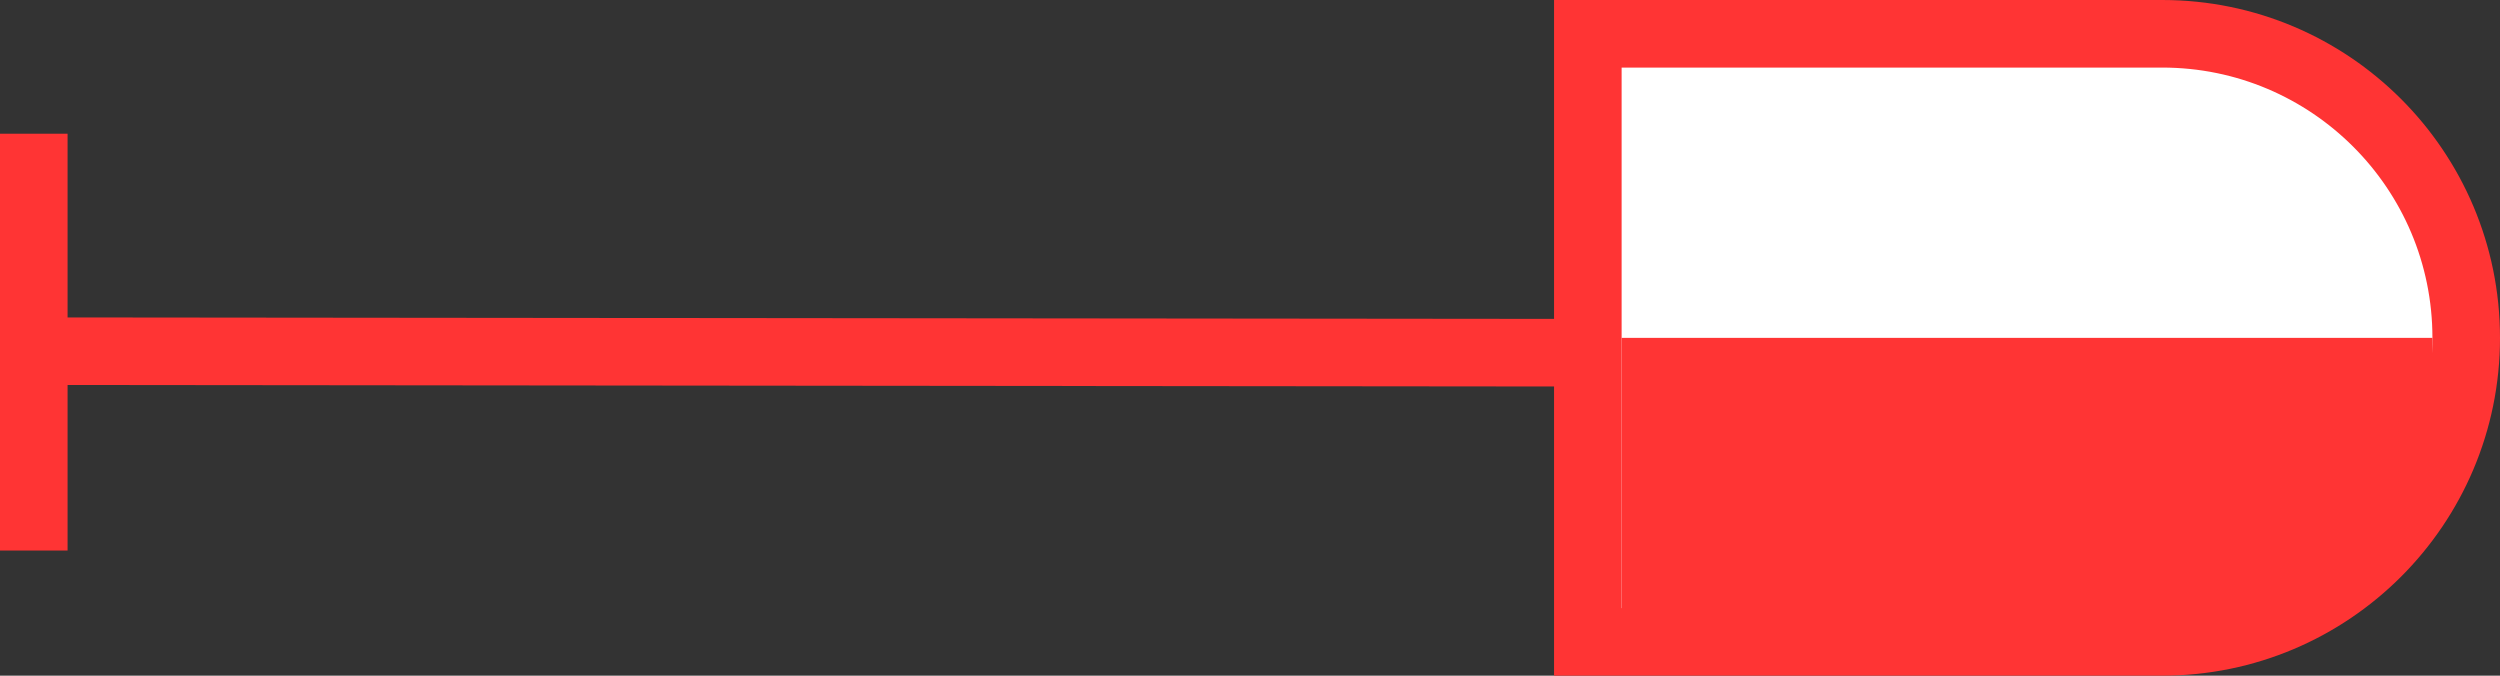 <svg width="37" height="10" viewBox="0 0 37 10" fill="none" xmlns="http://www.w3.org/2000/svg">
<rect x="0" y="0" width="37" height="10" fill="#333333" stroke="none"/>
<line y1="-0.5" x2="23.76" y2="-0.5" transform="matrix(-1 -0.001 0 -1 23.934 4.721)" stroke="#FF3434"/>
<line x1="0.5" y1="1.979" x2="0.5" y2="8.148" stroke="#FF3434"/>
<path d="M36.5 5C36.5 2.515 34.485 0.5 32 0.5H23.5V9.5H32C34.485 9.5 36.5 7.485 36.5 5Z" fill="white" stroke="#FF3434"/>
<path d="M24 5H36V7L33.5 9L30.5 9.5H24V5Z" fill="#FF3434"/>
</svg>

